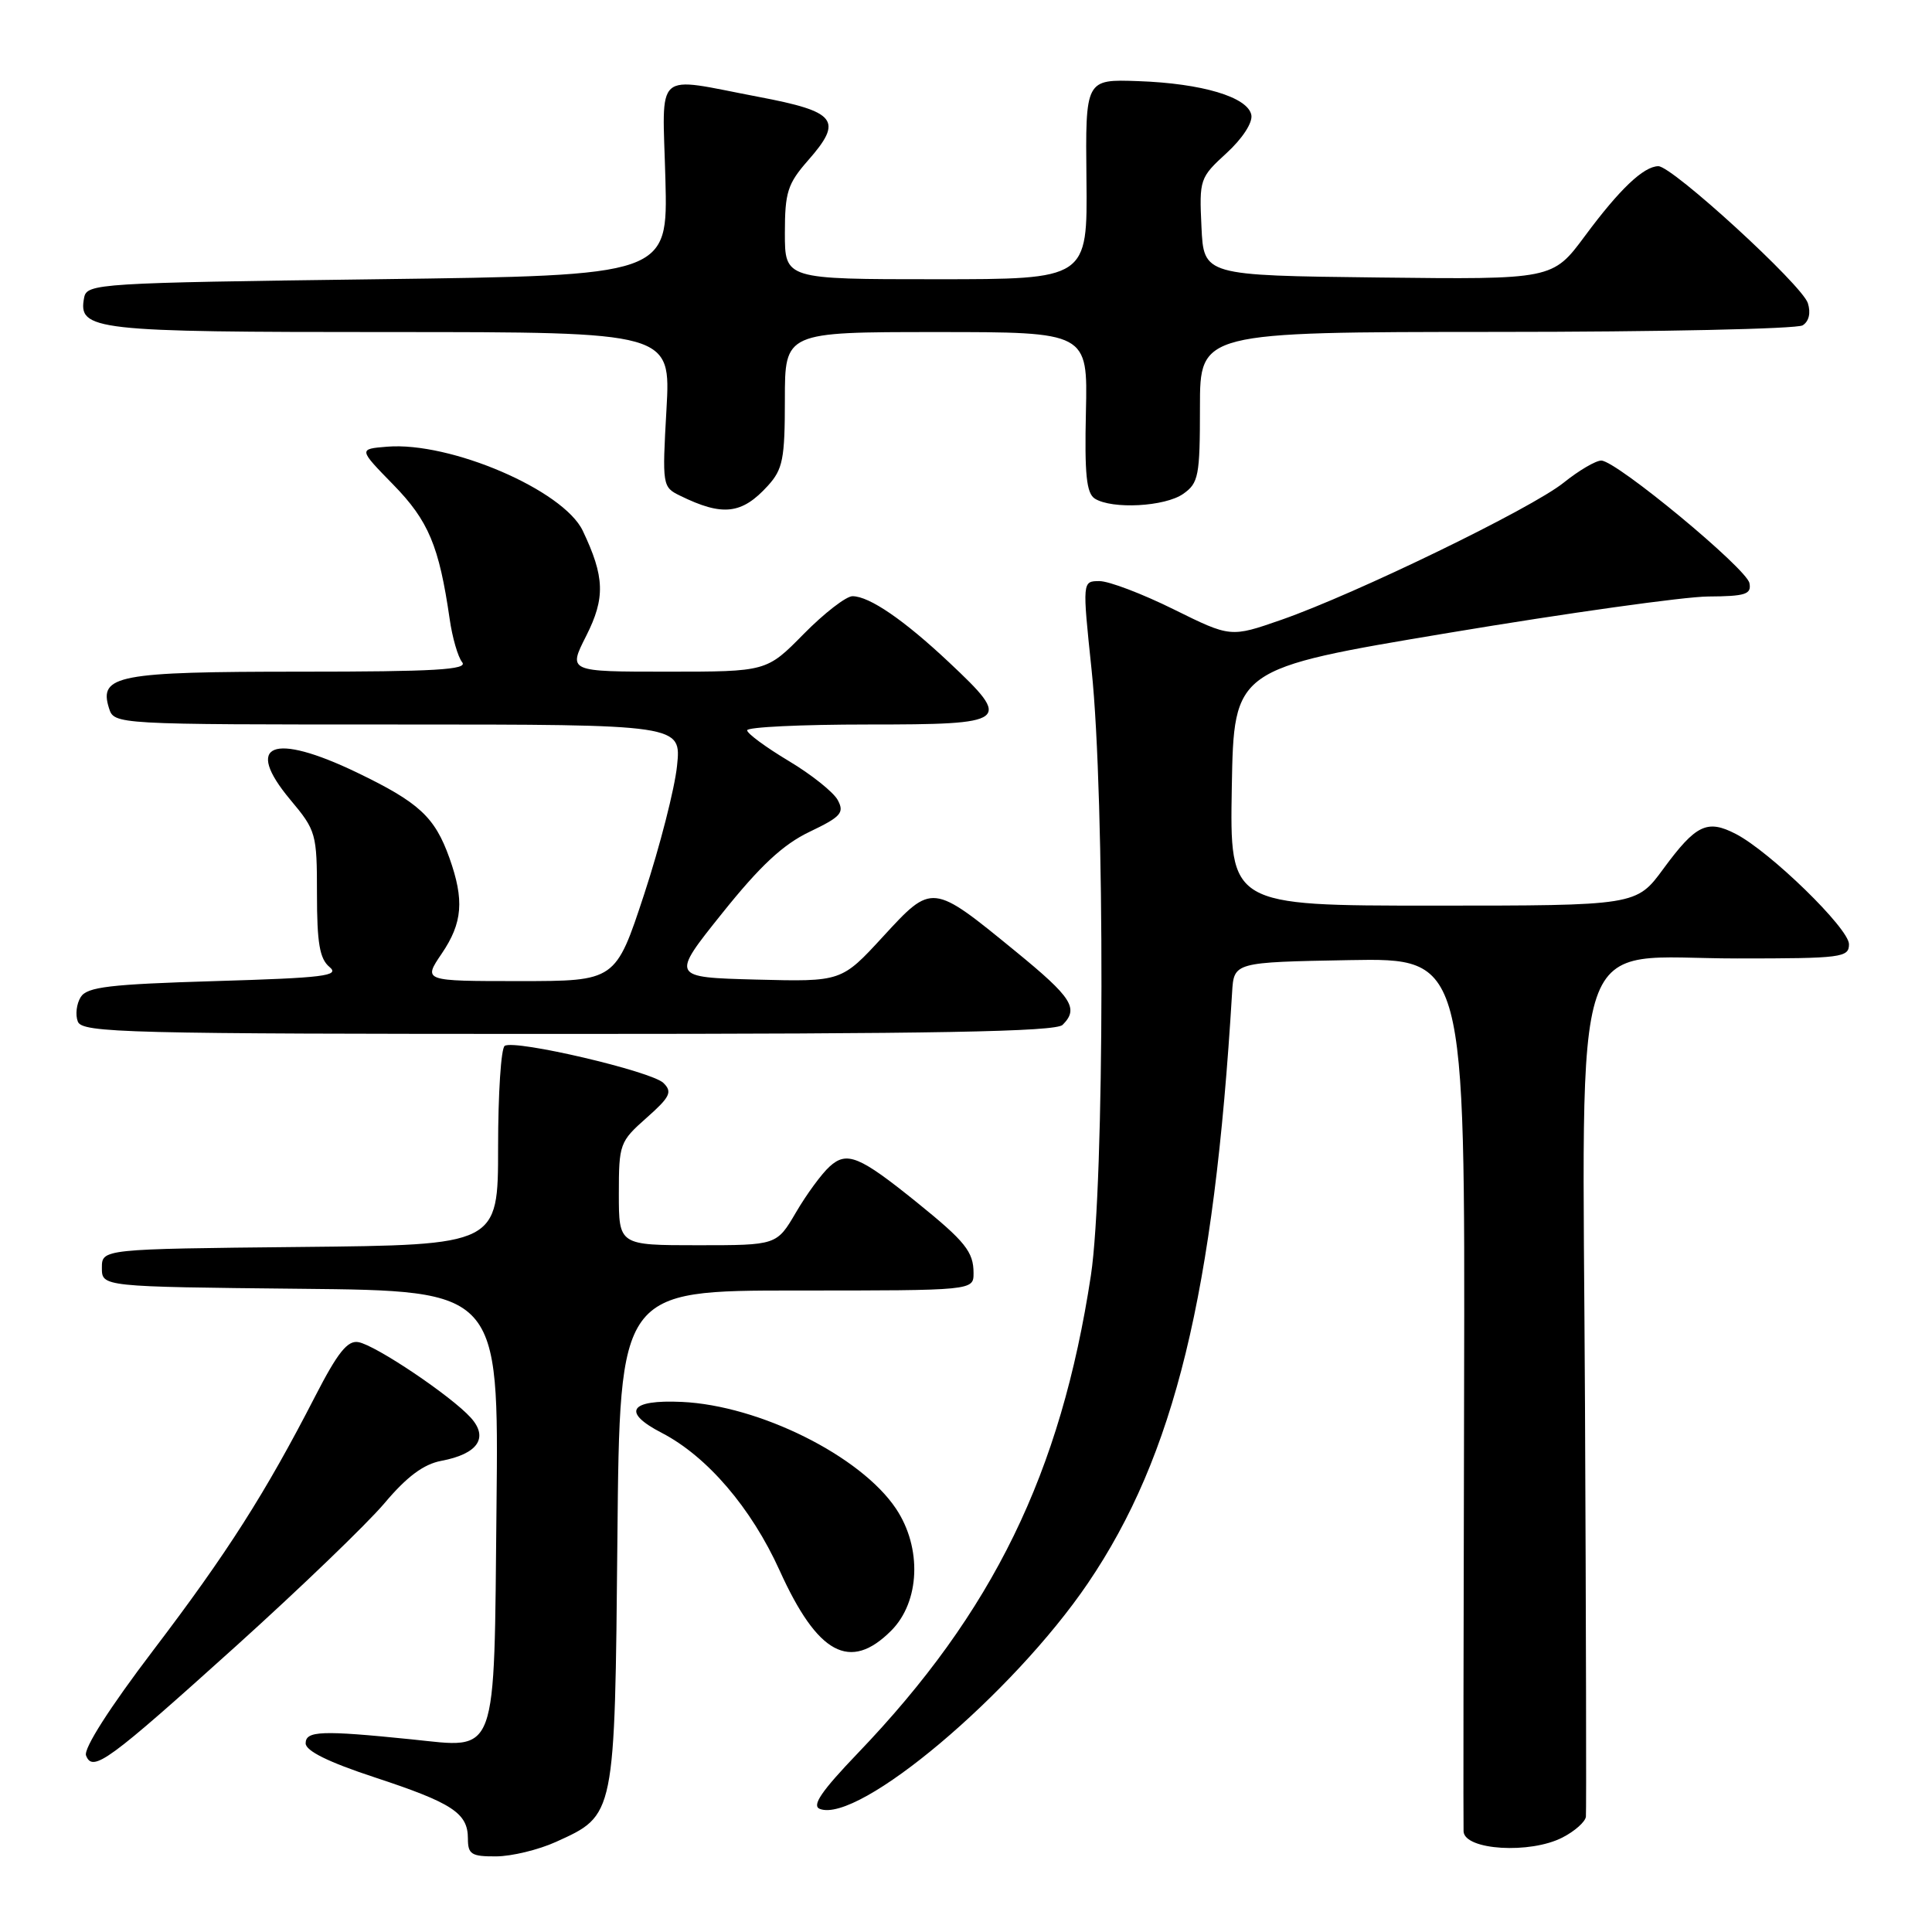 <?xml version="1.0" encoding="UTF-8" standalone="no"?>
<!DOCTYPE svg PUBLIC "-//W3C//DTD SVG 1.1//EN" "http://www.w3.org/Graphics/SVG/1.1/DTD/svg11.dtd" >
<svg xmlns="http://www.w3.org/2000/svg" xmlns:xlink="http://www.w3.org/1999/xlink" version="1.1" viewBox="0 0 256 256">
 <g >
 <path fill="currentColor"
d=" M 73.67 244.06 C 81.53 240.49 81.46 240.84 81.81 203.80 C 82.12 171.00 82.12 171.00 105.56 171.00 C 129.00 171.00 129.00 171.00 129.00 168.69 C 129.00 165.87 127.90 164.50 121.50 159.33 C 113.88 153.18 112.22 152.49 109.93 154.57 C 108.88 155.52 106.87 158.25 105.47 160.65 C 102.92 165.00 102.92 165.00 92.46 165.00 C 82.00 165.00 82.00 165.00 82.00 158.18 C 82.00 151.59 82.12 151.26 85.66 148.13 C 88.80 145.35 89.12 144.69 87.91 143.50 C 86.34 141.95 68.26 137.72 66.88 138.58 C 66.39 138.87 66.00 144.93 66.00 152.04 C 66.00 164.97 66.00 164.97 39.75 165.23 C 13.50 165.50 13.50 165.50 13.50 168.00 C 13.50 170.50 13.50 170.50 39.79 170.77 C 66.09 171.03 66.09 171.03 65.79 199.60 C 65.45 233.36 66.07 231.65 54.50 230.47 C 42.61 229.26 40.50 229.34 40.50 231.00 C 40.50 232.00 43.51 233.49 49.62 235.50 C 59.95 238.90 62.00 240.24 62.00 243.62 C 62.00 245.71 62.46 246.00 65.75 245.98 C 67.81 245.97 71.38 245.10 73.67 244.06 Z  M 207.05 243.47 C 208.67 242.64 210.06 241.40 210.14 240.72 C 210.21 240.05 210.16 215.50 210.02 186.18 C 209.71 121.11 207.70 127.00 230.19 127.00 C 244.05 127.00 245.00 126.88 245.00 125.11 C 245.00 123.03 234.55 112.85 230.00 110.50 C 226.21 108.54 224.72 109.26 220.42 115.10 C 216.83 120.00 216.83 120.00 189.89 120.00 C 162.95 120.00 162.95 120.00 163.22 104.31 C 163.50 88.61 163.50 88.61 192.00 83.85 C 207.68 81.23 223.12 79.07 226.32 79.04 C 231.29 79.01 232.10 78.75 231.81 77.27 C 231.44 75.33 214.22 61.08 212.19 61.03 C 211.47 61.01 209.22 62.33 207.19 63.96 C 202.92 67.39 179.62 78.70 169.78 82.13 C 163.06 84.47 163.06 84.47 155.52 80.74 C 151.36 78.68 146.94 77.00 145.69 77.00 C 143.41 77.00 143.41 77.00 144.64 88.75 C 146.43 105.68 146.37 157.01 144.55 169.00 C 140.56 195.22 131.59 213.61 113.66 232.31 C 108.84 237.34 107.53 239.26 108.63 239.69 C 113.77 241.66 134.16 224.49 144.15 209.79 C 155.63 192.87 160.87 171.41 163.26 131.50 C 163.50 127.50 163.50 127.50 178.81 127.22 C 194.13 126.95 194.13 126.95 194.00 184.22 C 193.92 215.73 193.89 242.03 193.93 242.68 C 194.08 245.16 202.77 245.69 207.05 243.47 Z  M 31.29 218.10 C 39.78 210.44 48.62 201.93 50.94 199.19 C 53.91 195.66 56.13 194.01 58.47 193.57 C 63.31 192.66 64.78 190.52 62.39 187.86 C 59.81 184.99 49.79 178.25 47.49 177.84 C 46.05 177.58 44.75 179.21 41.77 185.00 C 35.15 197.88 30.09 205.81 20.30 218.68 C 14.52 226.28 11.06 231.70 11.40 232.61 C 12.28 234.89 14.28 233.43 31.29 218.10 Z  M 118.08 216.08 C 121.91 212.25 122.19 205.08 118.72 199.90 C 114.05 192.92 100.62 186.23 90.34 185.76 C 83.42 185.44 82.34 187.10 87.68 189.86 C 93.69 192.97 99.55 199.80 103.31 208.11 C 108.34 219.22 112.63 221.53 118.08 216.08 Z  M 140.80 135.80 C 142.98 133.62 142.07 132.19 134.57 126.06 C 123.48 116.99 123.54 117.00 117.00 124.11 C 111.50 130.09 111.50 130.09 100.20 129.80 C 88.89 129.50 88.89 129.50 95.70 121.00 C 100.72 114.73 103.75 111.90 107.27 110.22 C 111.43 108.23 111.91 107.70 111.01 106.02 C 110.45 104.97 107.51 102.62 104.49 100.82 C 101.47 99.01 99.00 97.19 99.00 96.77 C 99.00 96.34 106.20 96.00 115.00 96.00 C 133.76 96.00 134.18 95.68 125.75 87.76 C 119.77 82.14 115.20 79.01 112.96 79.00 C 112.12 79.00 109.21 81.25 106.50 84.00 C 101.58 89.00 101.58 89.00 88.42 89.00 C 75.27 89.00 75.27 89.00 77.67 84.27 C 80.22 79.23 80.13 76.44 77.22 70.33 C 74.65 64.94 59.65 58.50 51.28 59.19 C 47.50 59.50 47.50 59.50 52.11 64.22 C 56.78 69.00 58.18 72.34 59.58 82.00 C 59.93 84.47 60.68 87.06 61.24 87.75 C 62.04 88.74 57.63 89.00 39.81 89.00 C 15.59 89.00 13.07 89.48 14.44 93.83 C 15.13 96.00 15.13 96.00 52.71 96.00 C 90.28 96.00 90.28 96.00 89.71 101.48 C 89.40 104.49 87.44 112.14 85.36 118.48 C 81.57 130.00 81.57 130.00 68.81 130.00 C 56.06 130.00 56.06 130.00 58.53 126.36 C 61.30 122.28 61.54 119.27 59.55 113.68 C 57.61 108.25 55.53 106.33 47.29 102.36 C 36.11 96.99 32.27 98.55 38.46 105.96 C 41.89 110.05 42.00 110.45 42.00 118.47 C 42.00 124.97 42.36 127.05 43.66 128.13 C 45.08 129.31 42.94 129.57 28.51 130.00 C 14.50 130.42 11.55 130.77 10.70 132.11 C 10.14 133.00 9.96 134.46 10.31 135.36 C 10.88 136.86 16.63 137.00 75.27 137.00 C 123.97 137.00 139.89 136.71 140.80 135.80 Z  M 101.75 64.36 C 103.73 62.18 104.00 60.82 104.00 52.94 C 104.00 44.00 104.00 44.00 124.07 44.00 C 144.13 44.00 144.13 44.00 143.89 54.58 C 143.70 62.86 143.96 65.36 145.07 66.07 C 147.36 67.51 154.36 67.14 156.78 65.44 C 158.82 64.01 159.00 63.08 159.00 53.94 C 159.00 44.00 159.00 44.00 198.25 43.98 C 219.84 43.98 238.11 43.58 238.86 43.11 C 239.70 42.58 239.96 41.46 239.55 40.17 C 238.79 37.76 221.57 21.99 219.73 22.02 C 217.77 22.06 214.61 25.06 210.01 31.27 C 205.73 37.04 205.73 37.04 182.62 36.77 C 159.50 36.50 159.50 36.50 159.20 30.06 C 158.90 23.77 158.98 23.53 162.52 20.29 C 164.63 18.36 166.00 16.25 165.81 15.24 C 165.35 12.86 159.29 11.05 150.82 10.75 C 143.82 10.50 143.82 10.50 143.96 23.75 C 144.10 37.00 144.10 37.00 124.05 37.00 C 104.00 37.00 104.00 37.00 104.00 30.88 C 104.00 25.49 104.36 24.35 107.05 21.28 C 111.76 15.93 110.88 14.80 100.49 12.83 C 86.46 10.16 87.78 9.00 88.17 23.75 C 88.50 36.50 88.50 36.50 50.01 37.00 C 12.97 37.48 11.51 37.57 11.15 39.43 C 10.32 43.78 12.26 44.00 51.64 44.00 C 88.89 44.00 88.89 44.00 88.31 54.26 C 87.74 64.34 87.77 64.54 90.11 65.68 C 95.75 68.45 98.30 68.16 101.75 64.36 Z "/>
</g>
</svg>